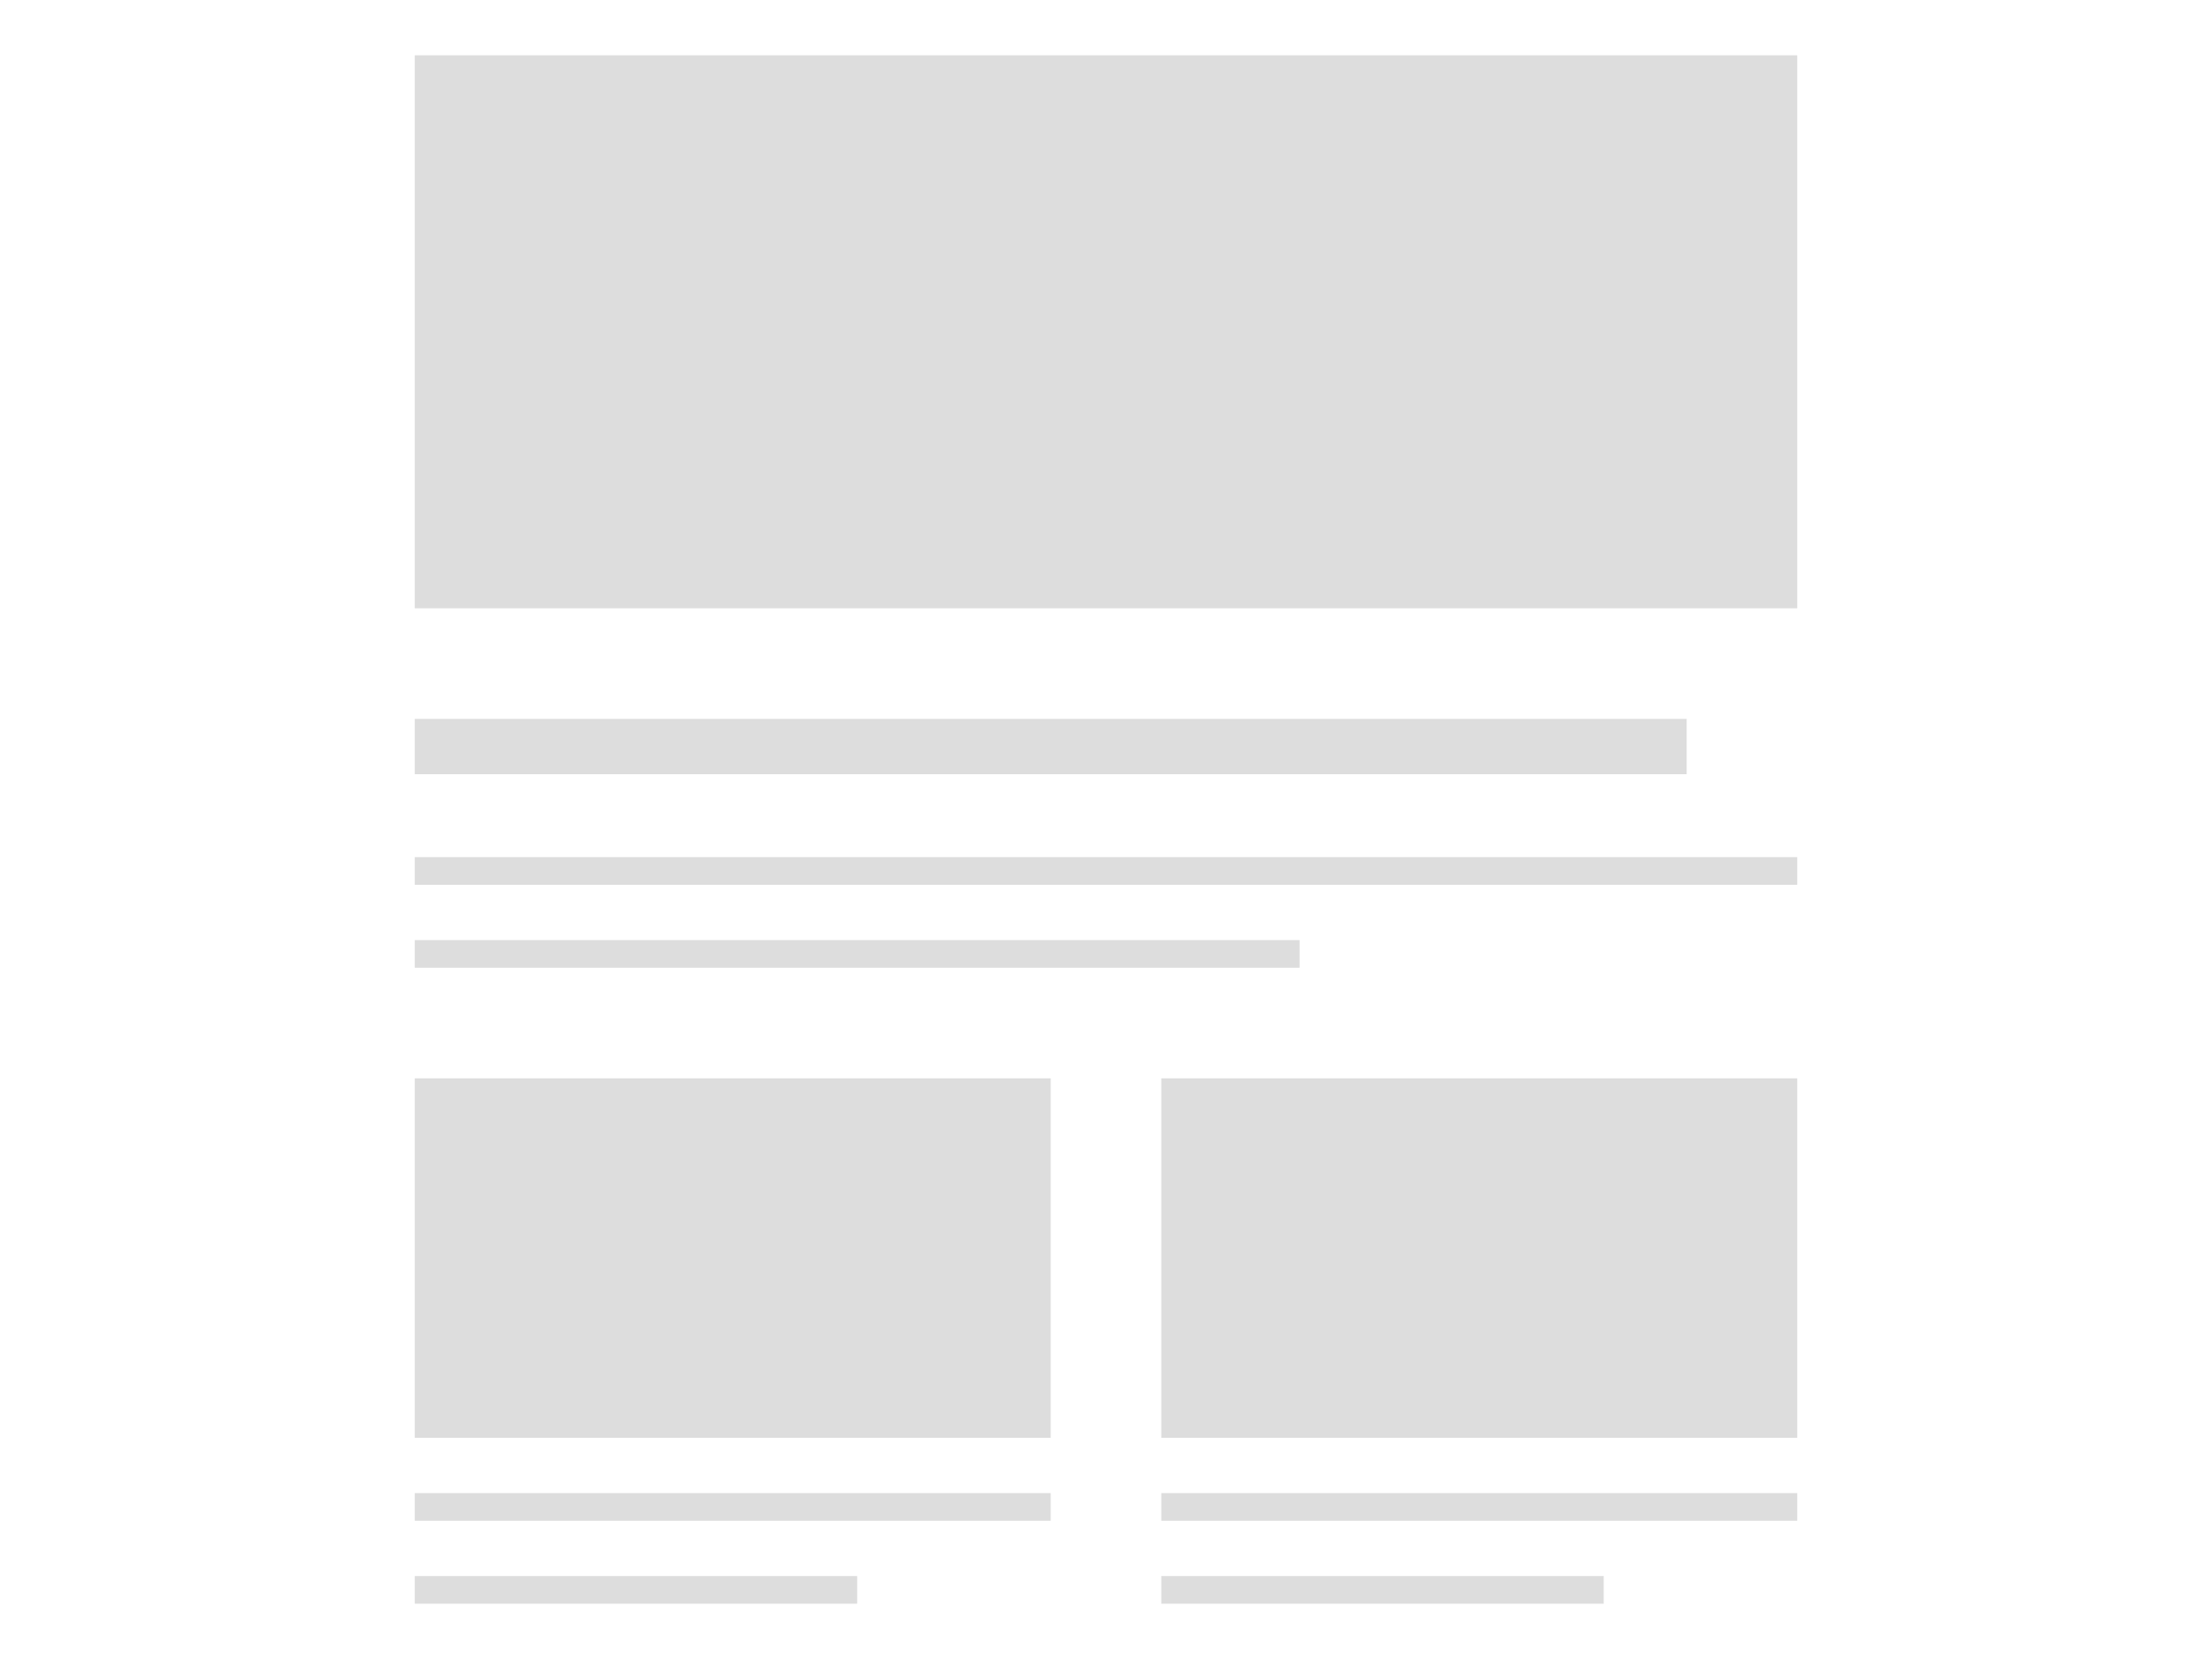 <svg xmlns="http://www.w3.org/2000/svg" viewBox="0 0 80 60"><title>blog-layout--default+grid</title><rect width="80" height="60" fill="#fff"/><rect x="15" y="2" width="50" height="20" fill="#ddd"/><rect x="15" y="26" width="46" height="2" fill="#ddd"/><rect x="15" y="31" width="50" height="1" fill="#ddd"/><rect x="15" y="34" width="32" height="1" fill="#ddd"/><rect x="15" y="39" width="23" height="13" fill="#ddd"/><rect x="15" y="54" width="23" height="1" fill="#ddd"/><rect x="15" y="57" width="16" height="1" fill="#ddd"/><rect x="42" y="39" width="23" height="13" fill="#ddd"/><rect x="42" y="54" width="23" height="1" fill="#ddd"/><rect x="42" y="57" width="16" height="1" fill="#ddd"/></svg>